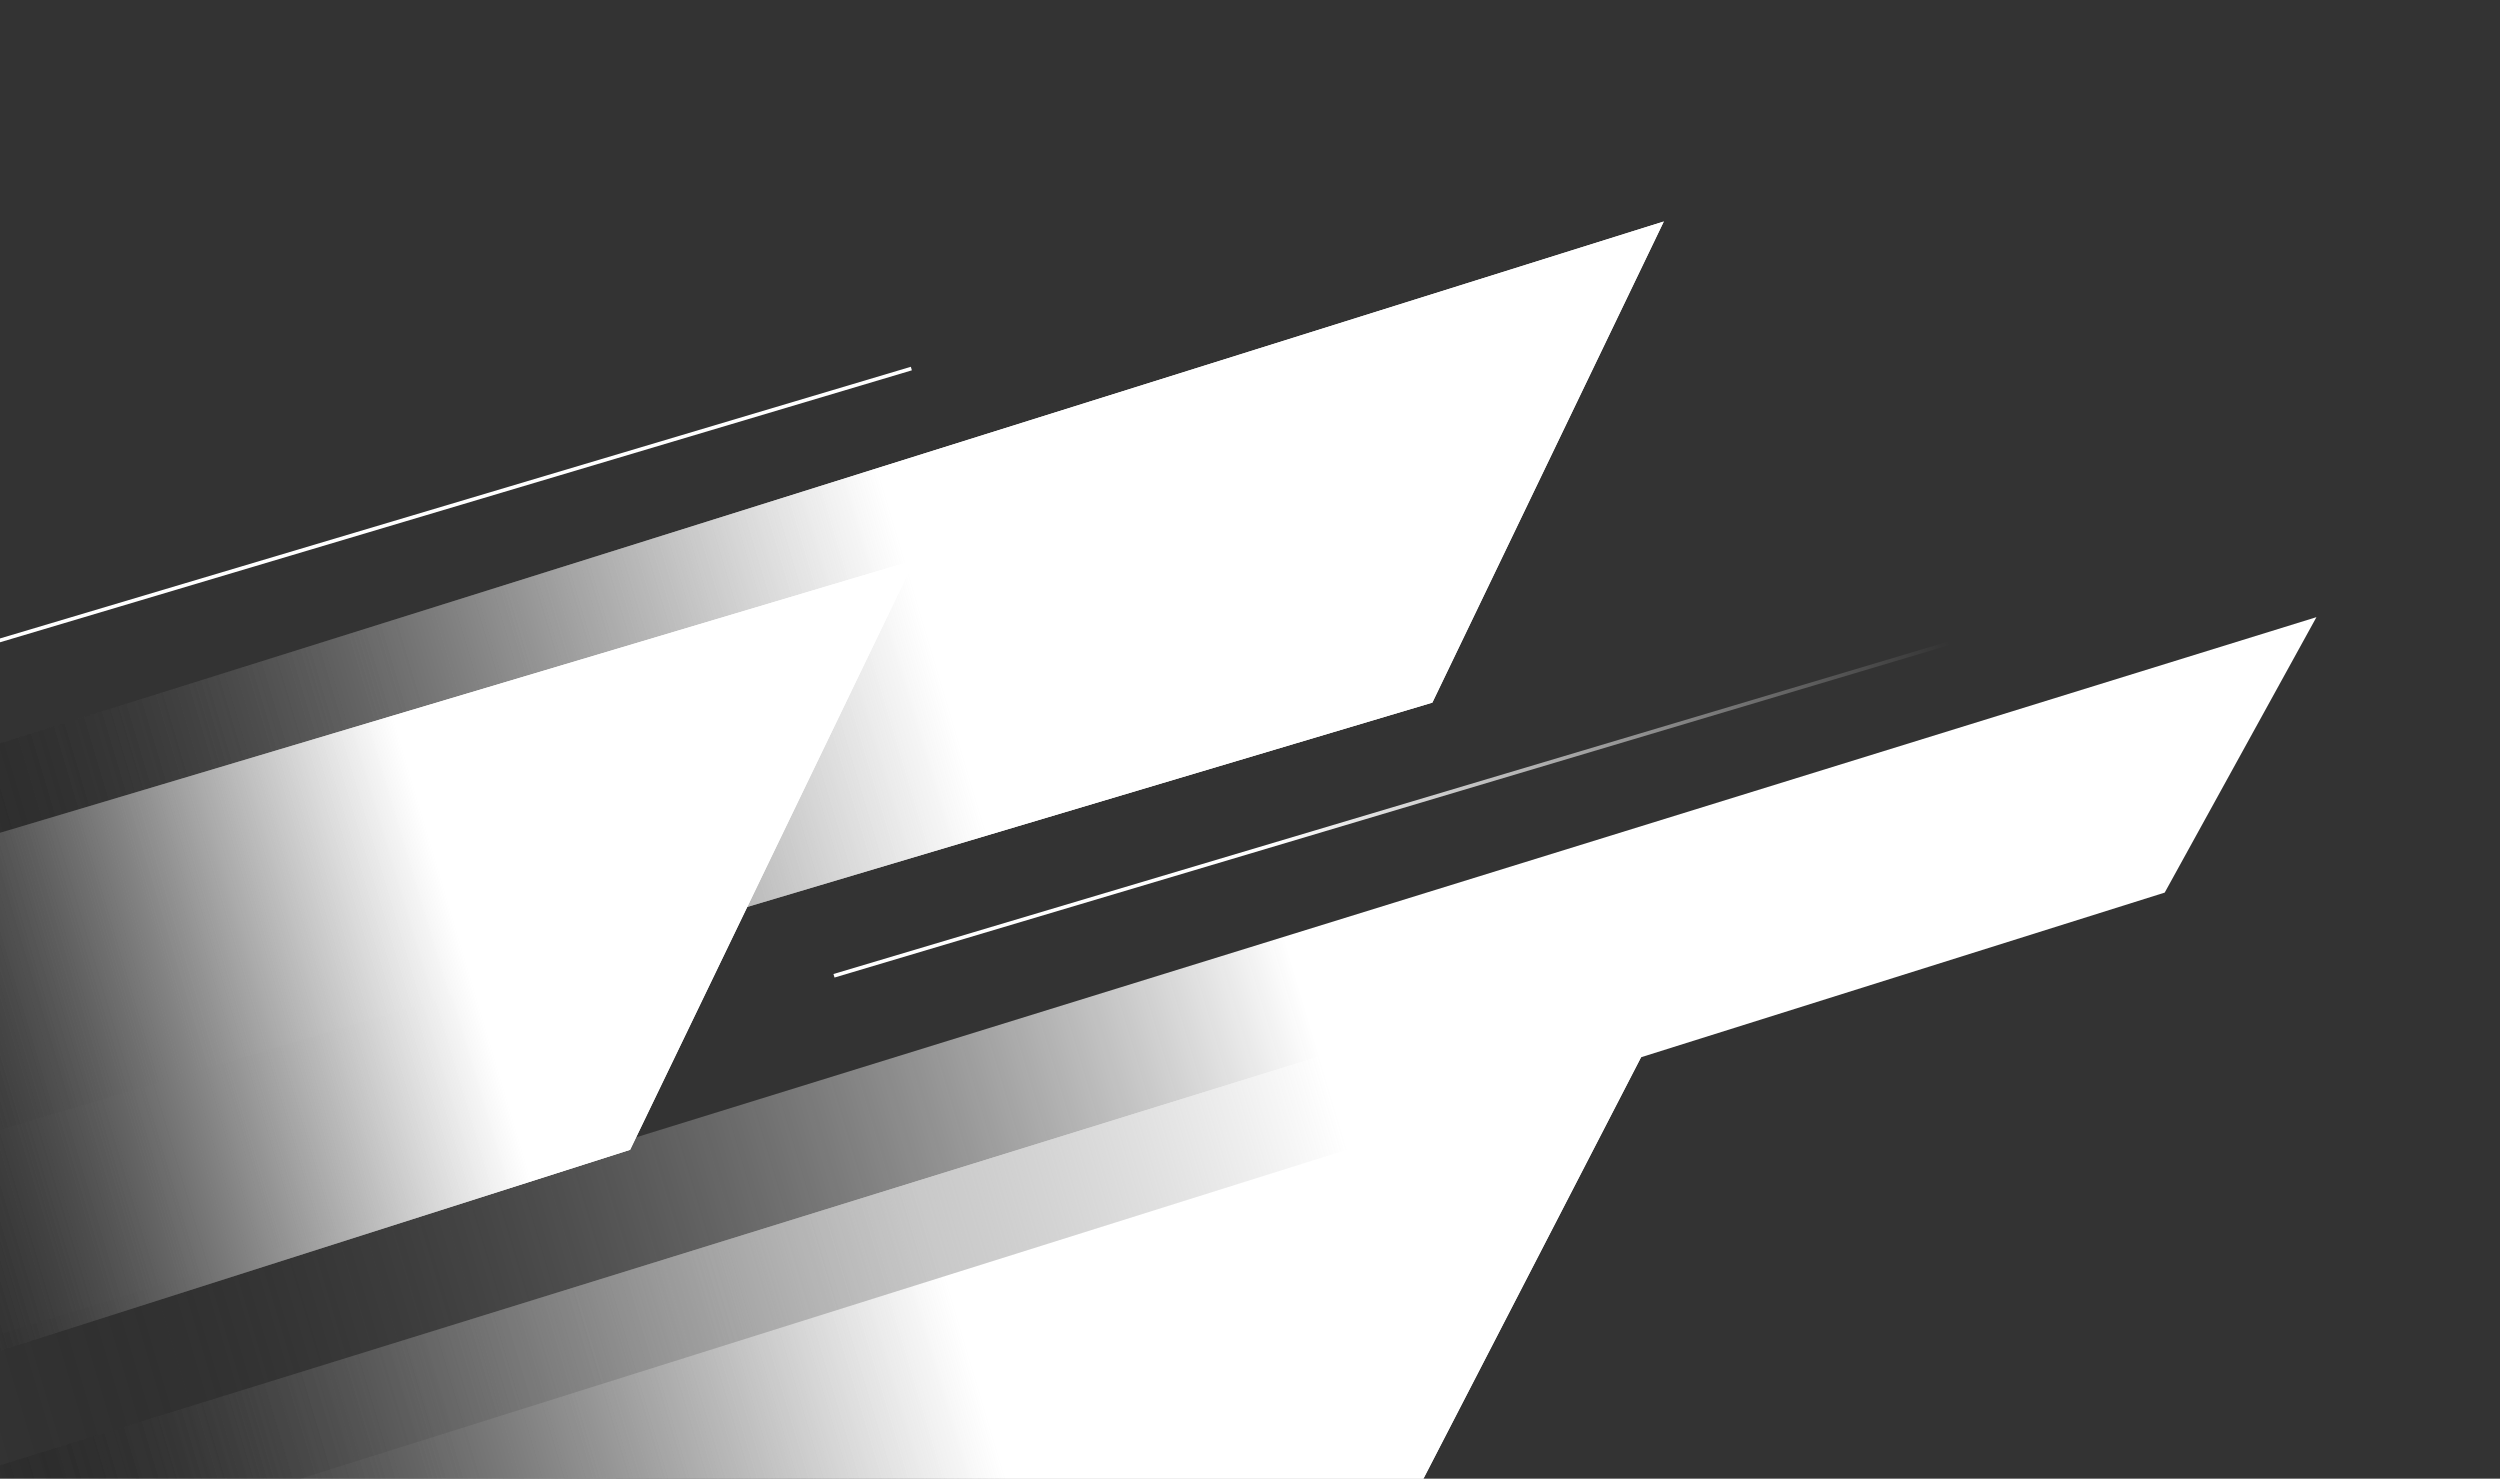 <svg width="492" height="291" viewBox="0 0 492 291" fill="none" xmlns="http://www.w3.org/2000/svg">
<rect x="0" y="0" width="492" height="291" fill="#333333" stroke="none"/>
<g style="mix-blend-mode:soft-light">
<path d="M-128.015 164.205L179.355 72.531" stroke="white" stroke-width="0.725"/>
<path d="M164.129 192.034L383.679 126.553" stroke="url(#paint0_linear_19_846)" stroke-width="0.725"/>
<path d="M274.917 301.101L335.127 184.504L-102.959 320.279L-83.524 412.391L274.917 301.101Z" fill="url(#paint1_linear_19_846)"/>
<path d="M274.917 301.101L335.127 184.504L-102.959 320.279L-83.524 412.391L274.917 301.101Z" fill="url(#paint2_linear_19_846)"/>
<path d="M426.015 175.663L455.879 121.455L-125.396 301.398L-116.414 346.212L426.015 175.663Z" fill="url(#paint3_linear_19_846)"/>
<path d="M327.439 43.588L-52.072 162.624L-97.886 251.546L281.885 138.278L327.439 43.588Z" fill="url(#paint4_linear_19_846)"/>
<path d="M327.439 43.588L-52.072 162.624L-97.886 251.546L281.885 138.278L327.439 43.588Z" fill="url(#paint5_linear_19_846)"/>
<path d="M124.006 226.282L179.99 110.215L-110.541 196.867L-87.492 293.746L124.006 226.282Z" fill="url(#paint6_linear_19_846)"/>
<path d="M124.006 226.282L179.99 110.215L-110.541 196.867L-87.492 293.746L124.006 226.282Z" fill="url(#paint7_linear_19_846)"/>
</g>
<defs>
<linearGradient id="paint0_linear_19_846" x1="164.272" y1="192.513" x2="383.822" y2="127.032" gradientUnits="userSpaceOnUse">
<stop offset="0.392" stop-color="white"/>
<stop offset="1" stop-color="white" stop-opacity="0"/>
</linearGradient>
<linearGradient id="paint1_linear_19_846" x1="194.176" y1="278.055" x2="-4.759" y2="337.388" gradientUnits="userSpaceOnUse">
<stop stop-color="white"/>
<stop offset="1" stop-opacity="0"/>
</linearGradient>
<linearGradient id="paint2_linear_19_846" x1="194.176" y1="278.055" x2="-4.759" y2="337.388" gradientUnits="userSpaceOnUse">
<stop stop-color="white"/>
<stop offset="1" stop-opacity="0"/>
</linearGradient>
<linearGradient id="paint3_linear_19_846" x1="259.564" y1="207.041" x2="-1.8" y2="284.994" gradientUnits="userSpaceOnUse">
<stop stop-color="white"/>
<stop offset="1" stop-opacity="0"/>
</linearGradient>
<linearGradient id="paint4_linear_19_846" x1="183.254" y1="127.143" x2="-15.98" y2="186.565" gradientUnits="userSpaceOnUse">
<stop stop-color="white"/>
<stop offset="1" stop-opacity="0"/>
</linearGradient>
<linearGradient id="paint5_linear_19_846" x1="183.254" y1="127.143" x2="-15.98" y2="186.565" gradientUnits="userSpaceOnUse">
<stop stop-color="white"/>
<stop offset="1" stop-opacity="0"/>
</linearGradient>
<linearGradient id="paint6_linear_19_846" x1="91.524" y1="188.477" x2="-40.203" y2="227.765" gradientUnits="userSpaceOnUse">
<stop stop-color="white"/>
<stop offset="1" stop-opacity="0"/>
</linearGradient>
<linearGradient id="paint7_linear_19_846" x1="91.524" y1="188.477" x2="-40.203" y2="227.765" gradientUnits="userSpaceOnUse">
<stop stop-color="white"/>
<stop offset="1" stop-opacity="0"/>
</linearGradient>
</defs>
</svg>
